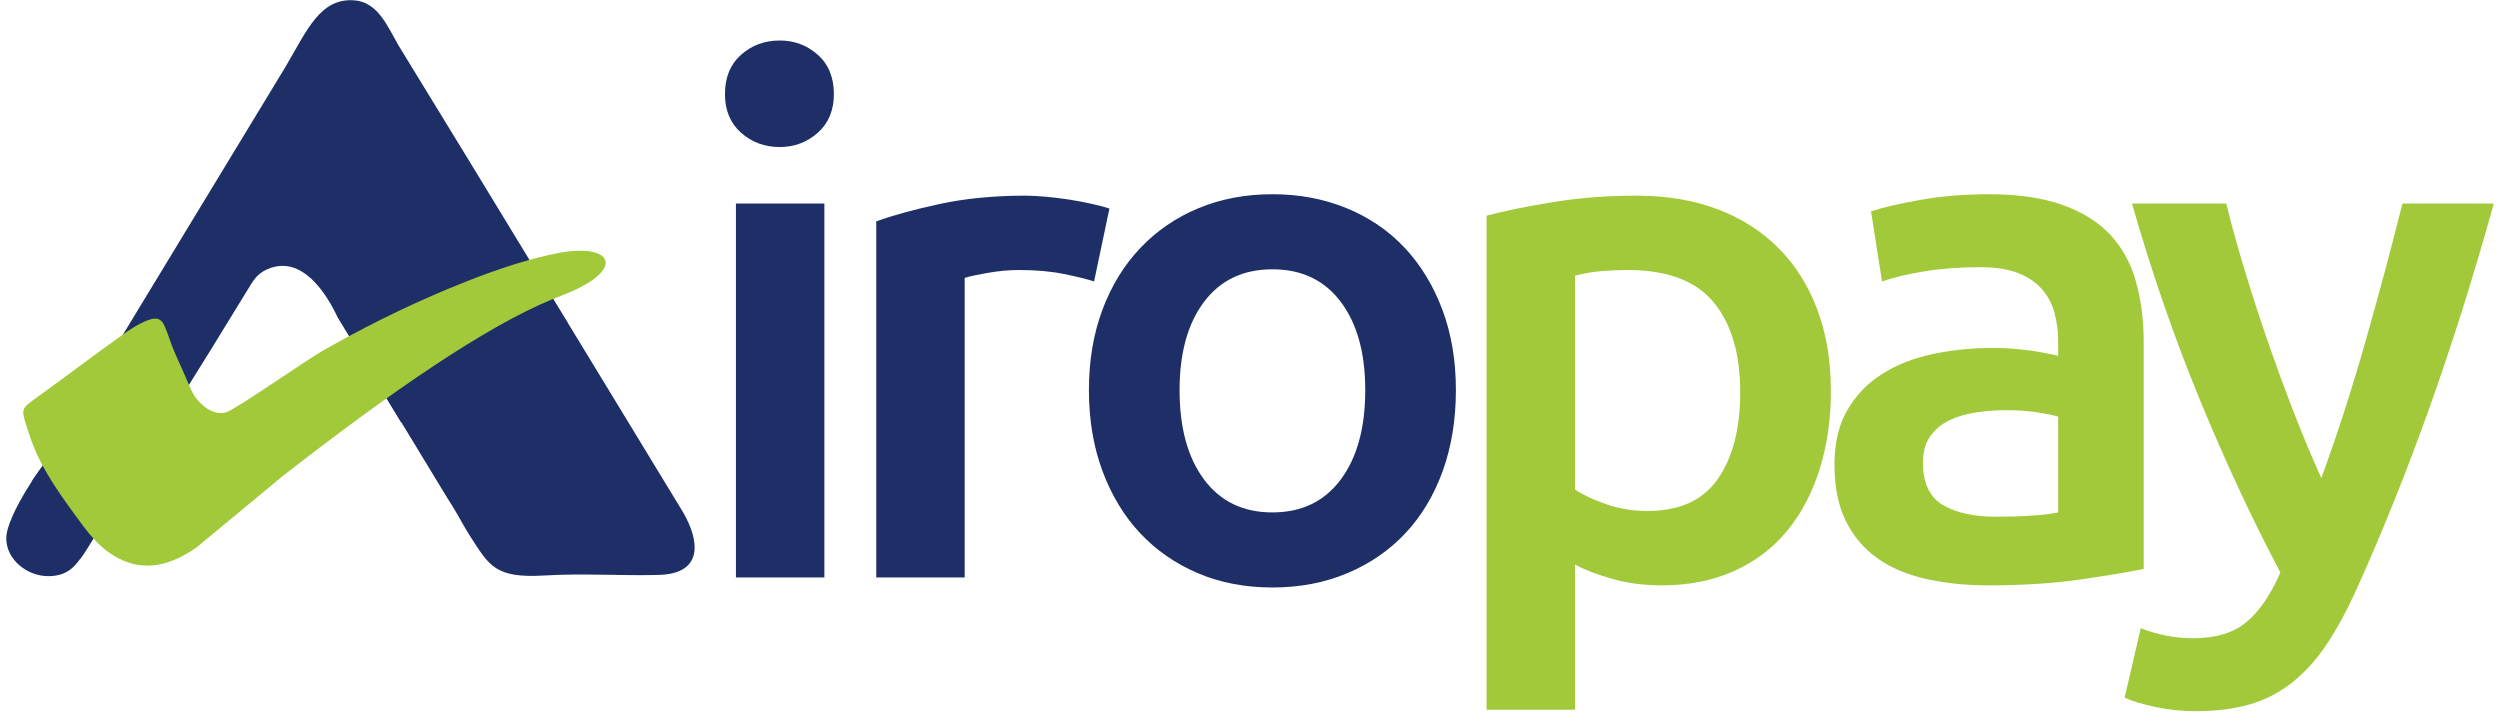 <svg width="201" height="58" viewBox="0 0 201 58" fill="none" xmlns="http://www.w3.org/2000/svg">
<path fill-rule="evenodd" clip-rule="evenodd" d="M16.989 28.056L17.57 27.109L19.972 23.198C20.343 22.574 20.682 22.02 21.413 21.682C23.893 20.534 25.735 22.864 26.765 24.763C26.906 25.022 27.031 25.274 27.141 25.507H27.141L35.628 39.487L36.113 40.278C36.722 41.187 37.256 42.274 37.804 43.12C39.342 45.494 39.804 46.508 43.785 46.269C46.82 46.086 49.893 46.3 52.939 46.225C56.64 46.135 56.218 43.41 54.903 41.157L50.064 33.204L48.889 31.273L37.686 12.876L37.279 12.211L32.033 3.64C31.212 2.23 30.412 0.163 28.485 0.026C25.708 -0.173 24.671 2.479 22.94 5.396L13.308 21.262L10.753 25.472L3.611 37.23C3.452 37.383 2.786 38.297 2.111 39.413C1.314 40.73 0.503 42.329 0.503 43.288C0.503 44.984 2.163 46.309 3.844 46.322C5.531 46.336 6.103 45.42 6.739 44.529L16.989 28.056Z" fill="#1E2F67"/>
<path fill-rule="evenodd" clip-rule="evenodd" d="M29.22 28.971C32.193 27.371 35.309 25.898 38.612 24.594C38.928 24.47 39.246 24.346 39.565 24.225C40.83 23.744 42.292 23.246 43.731 22.847L45.637 25.976L45.534 26.018C41.958 27.497 37.434 30.275 32.248 33.96L29.22 28.971Z" fill="#1E2F67"/>
<path fill-rule="evenodd" clip-rule="evenodd" d="M2.605 38.627C2.89 38.217 3.529 37.309 3.611 37.23L4.307 36.084C4.958 36.859 5.691 38.075 6.136 37.762C6.75 37.331 5.941 39.97 6.64 39.667C7.593 39.255 9.141 38.752 10.32 38.774L7.028 44.065L6.441 44.945C6.387 44.875 2.816 39.096 2.605 38.627Z" fill="#1E2F67"/>
<path fill-rule="evenodd" clip-rule="evenodd" d="M5.991 41.346C4.447 39.228 3.079 37.255 2.32 34.827C1.691 32.819 1.542 32.964 3.071 31.874C5.273 30.307 7.563 28.53 9.849 26.921C10.464 26.489 10.969 26.137 11.669 25.833C12.466 25.488 12.912 25.521 13.216 26.176C13.508 26.808 13.725 27.623 14.047 28.347C14.333 28.989 14.62 29.632 14.906 30.274C15.364 31.301 15.514 31.974 16.443 32.694C17.005 33.129 17.578 33.312 18.167 33.157C18.879 32.968 24.622 28.958 25.861 28.249C26.195 28.058 26.531 27.868 26.869 27.68C30.209 25.82 33.725 24.118 37.485 22.634C37.8 22.509 38.118 22.386 38.438 22.264C40.4 21.518 42.839 20.73 44.932 20.334C45.449 20.236 45.921 20.181 46.343 20.163C49.501 20.03 49.851 21.982 45.092 23.786C44.867 23.871 44.638 23.962 44.406 24.058C39.01 26.289 31.456 31.478 22.728 38.275C20.414 40.192 18.1 42.109 15.786 44.025C13.767 45.415 11.694 46.02 9.503 44.879C7.943 44.068 6.999 42.727 5.991 41.346Z" fill="#A1C93A"/>
<path fill-rule="evenodd" clip-rule="evenodd" d="M62.695 11.822C63.87 11.822 64.889 11.438 65.751 10.672C66.613 9.905 67.044 8.871 67.044 7.567C67.044 6.226 66.613 5.172 65.751 4.406C64.889 3.639 63.87 3.256 62.695 3.256C61.48 3.256 60.442 3.639 59.58 4.406C58.718 5.172 58.287 6.226 58.287 7.567C58.287 8.871 58.718 9.905 59.58 10.672C60.442 11.438 61.48 11.822 62.695 11.822ZM66.28 46.429V16.363H59.168V46.429H66.28ZM77.561 22.342V46.429H70.45V17.8C71.821 17.302 73.535 16.833 75.592 16.392C77.649 15.951 79.932 15.731 82.439 15.731C82.91 15.731 83.458 15.759 84.085 15.817C84.712 15.874 85.339 15.951 85.966 16.047C86.593 16.143 87.2 16.258 87.788 16.392C88.376 16.526 88.846 16.651 89.198 16.765L87.964 22.629C87.376 22.438 86.564 22.236 85.525 22.026C84.487 21.815 83.282 21.709 81.91 21.709C81.127 21.709 80.294 21.786 79.413 21.939C78.531 22.093 77.914 22.227 77.561 22.342ZM102.302 47.234C104.496 47.234 106.504 46.851 108.326 46.084C110.148 45.318 111.706 44.245 112.999 42.865C114.292 41.485 115.291 39.818 115.996 37.864C116.702 35.909 117.054 33.744 117.054 31.367C117.054 28.991 116.692 26.835 115.967 24.9C115.242 22.965 114.233 21.307 112.94 19.927C111.647 18.548 110.089 17.484 108.267 16.737C106.445 15.989 104.457 15.616 102.302 15.616C100.147 15.616 98.168 15.989 96.366 16.737C94.563 17.484 93.006 18.548 91.693 19.927C90.38 21.307 89.362 22.965 88.637 24.9C87.912 26.835 87.549 28.991 87.549 31.367C87.549 33.744 87.912 35.909 88.637 37.864C89.362 39.818 90.371 41.485 91.664 42.865C92.957 44.245 94.504 45.318 96.307 46.084C98.109 46.851 100.108 47.234 102.302 47.234ZM96.806 38.553C98.119 40.316 99.951 41.198 102.302 41.198C104.653 41.198 106.485 40.316 107.797 38.553C109.11 36.791 109.766 34.395 109.766 31.367C109.766 28.378 109.11 26.012 107.797 24.268C106.485 22.524 104.653 21.652 102.302 21.652C99.951 21.652 98.119 22.524 96.806 24.268C95.494 26.012 94.838 28.378 94.838 31.367C94.838 34.395 95.494 36.791 96.806 38.553Z" fill="#1E2F67"/>
<path fill-rule="evenodd" clip-rule="evenodd" d="M126.631 45.395V57.065H119.519V17.34C120.969 16.957 122.752 16.593 124.868 16.248C126.984 15.903 129.217 15.731 131.568 15.731C133.997 15.731 136.172 16.095 138.092 16.823C140.012 17.551 141.648 18.596 143 19.956C144.351 21.317 145.39 22.965 146.115 24.9C146.84 26.835 147.202 29.01 147.202 31.425C147.202 33.724 146.898 35.832 146.291 37.749C145.684 39.665 144.812 41.313 143.675 42.693C142.539 44.072 141.119 45.145 139.414 45.912C137.71 46.678 135.78 47.062 133.625 47.062C132.175 47.062 130.843 46.889 129.628 46.544C128.414 46.199 127.415 45.816 126.631 45.395ZM129.129 40.537C130.167 40.901 131.274 41.083 132.45 41.083C135.036 41.083 136.926 40.221 138.121 38.496C139.316 36.771 139.914 34.453 139.914 31.54C139.914 28.436 139.199 26.021 137.769 24.296C136.339 22.572 134.037 21.709 130.863 21.709C130.197 21.709 129.501 21.738 128.776 21.796C128.051 21.853 127.336 21.978 126.631 22.169V39.358C127.258 39.78 128.091 40.173 129.129 40.537Z" fill="#A1C93A"/>
<path fill-rule="evenodd" clip-rule="evenodd" d="M167.388 46.573C165.174 46.899 162.676 47.062 159.894 47.062C158.052 47.062 156.367 46.889 154.839 46.544C153.311 46.199 152.008 45.644 150.931 44.877C149.853 44.111 149.011 43.114 148.403 41.888C147.796 40.661 147.492 39.147 147.492 37.346C147.492 35.621 147.835 34.165 148.521 32.977C149.207 31.789 150.137 30.821 151.313 30.074C152.488 29.327 153.85 28.79 155.398 28.464C156.945 28.139 158.562 27.976 160.246 27.976C161.03 27.976 161.853 28.023 162.715 28.119C163.577 28.215 164.498 28.378 165.477 28.608V27.458C165.477 26.653 165.379 25.887 165.183 25.159C164.988 24.43 164.645 23.789 164.155 23.233C163.665 22.677 163.019 22.246 162.215 21.939C161.412 21.633 160.403 21.48 159.189 21.48C157.543 21.48 156.034 21.595 154.663 21.824C153.291 22.054 152.175 22.323 151.313 22.629L150.431 16.995C151.332 16.689 152.645 16.382 154.369 16.076C156.093 15.769 157.935 15.616 159.894 15.616C162.245 15.616 164.223 15.903 165.83 16.478C167.436 17.053 168.72 17.858 169.68 18.892C170.64 19.927 171.325 21.183 171.737 22.658C172.148 24.134 172.354 25.753 172.354 27.516V45.739C171.257 45.969 169.601 46.247 167.388 46.573ZM156.191 40.594C157.249 41.227 158.679 41.543 160.482 41.543C162.676 41.543 164.341 41.428 165.477 41.198V33.495C165.086 33.38 164.517 33.264 163.773 33.15C163.028 33.035 162.206 32.977 161.304 32.977C160.521 32.977 159.727 33.035 158.924 33.15C158.121 33.264 157.396 33.475 156.749 33.782C156.103 34.089 155.584 34.52 155.192 35.075C154.8 35.631 154.604 36.331 154.604 37.174C154.604 38.822 155.133 39.962 156.191 40.594Z" fill="#A1C93A"/>
<path fill-rule="evenodd" clip-rule="evenodd" d="M176.524 57.179C178.169 57.179 179.619 56.997 180.873 56.633C182.127 56.269 183.263 55.685 184.282 54.88C185.3 54.075 186.221 53.059 187.044 51.833C187.867 50.607 188.67 49.131 189.454 47.407C193.646 38.132 197.33 27.784 200.503 16.363H193.157C192.255 19.966 191.256 23.693 190.159 27.544C189.062 31.396 187.887 35.028 186.633 38.438C185.888 36.79 185.144 35.008 184.399 33.092C183.655 31.176 182.95 29.25 182.283 27.314C181.617 25.379 181 23.472 180.432 21.594C179.864 19.716 179.384 17.973 178.992 16.363H171.41C173.017 21.959 174.848 27.247 176.906 32.23C178.963 37.212 181.108 41.811 183.341 46.027C182.558 47.828 181.647 49.16 180.608 50.022C179.57 50.885 178.13 51.316 176.288 51.316C174.917 51.316 173.526 51.047 172.115 50.511L170.822 56.087C171.371 56.355 172.184 56.605 173.262 56.834C174.339 57.065 175.426 57.179 176.524 57.179Z" fill="#A1C93A"/>
</svg>
